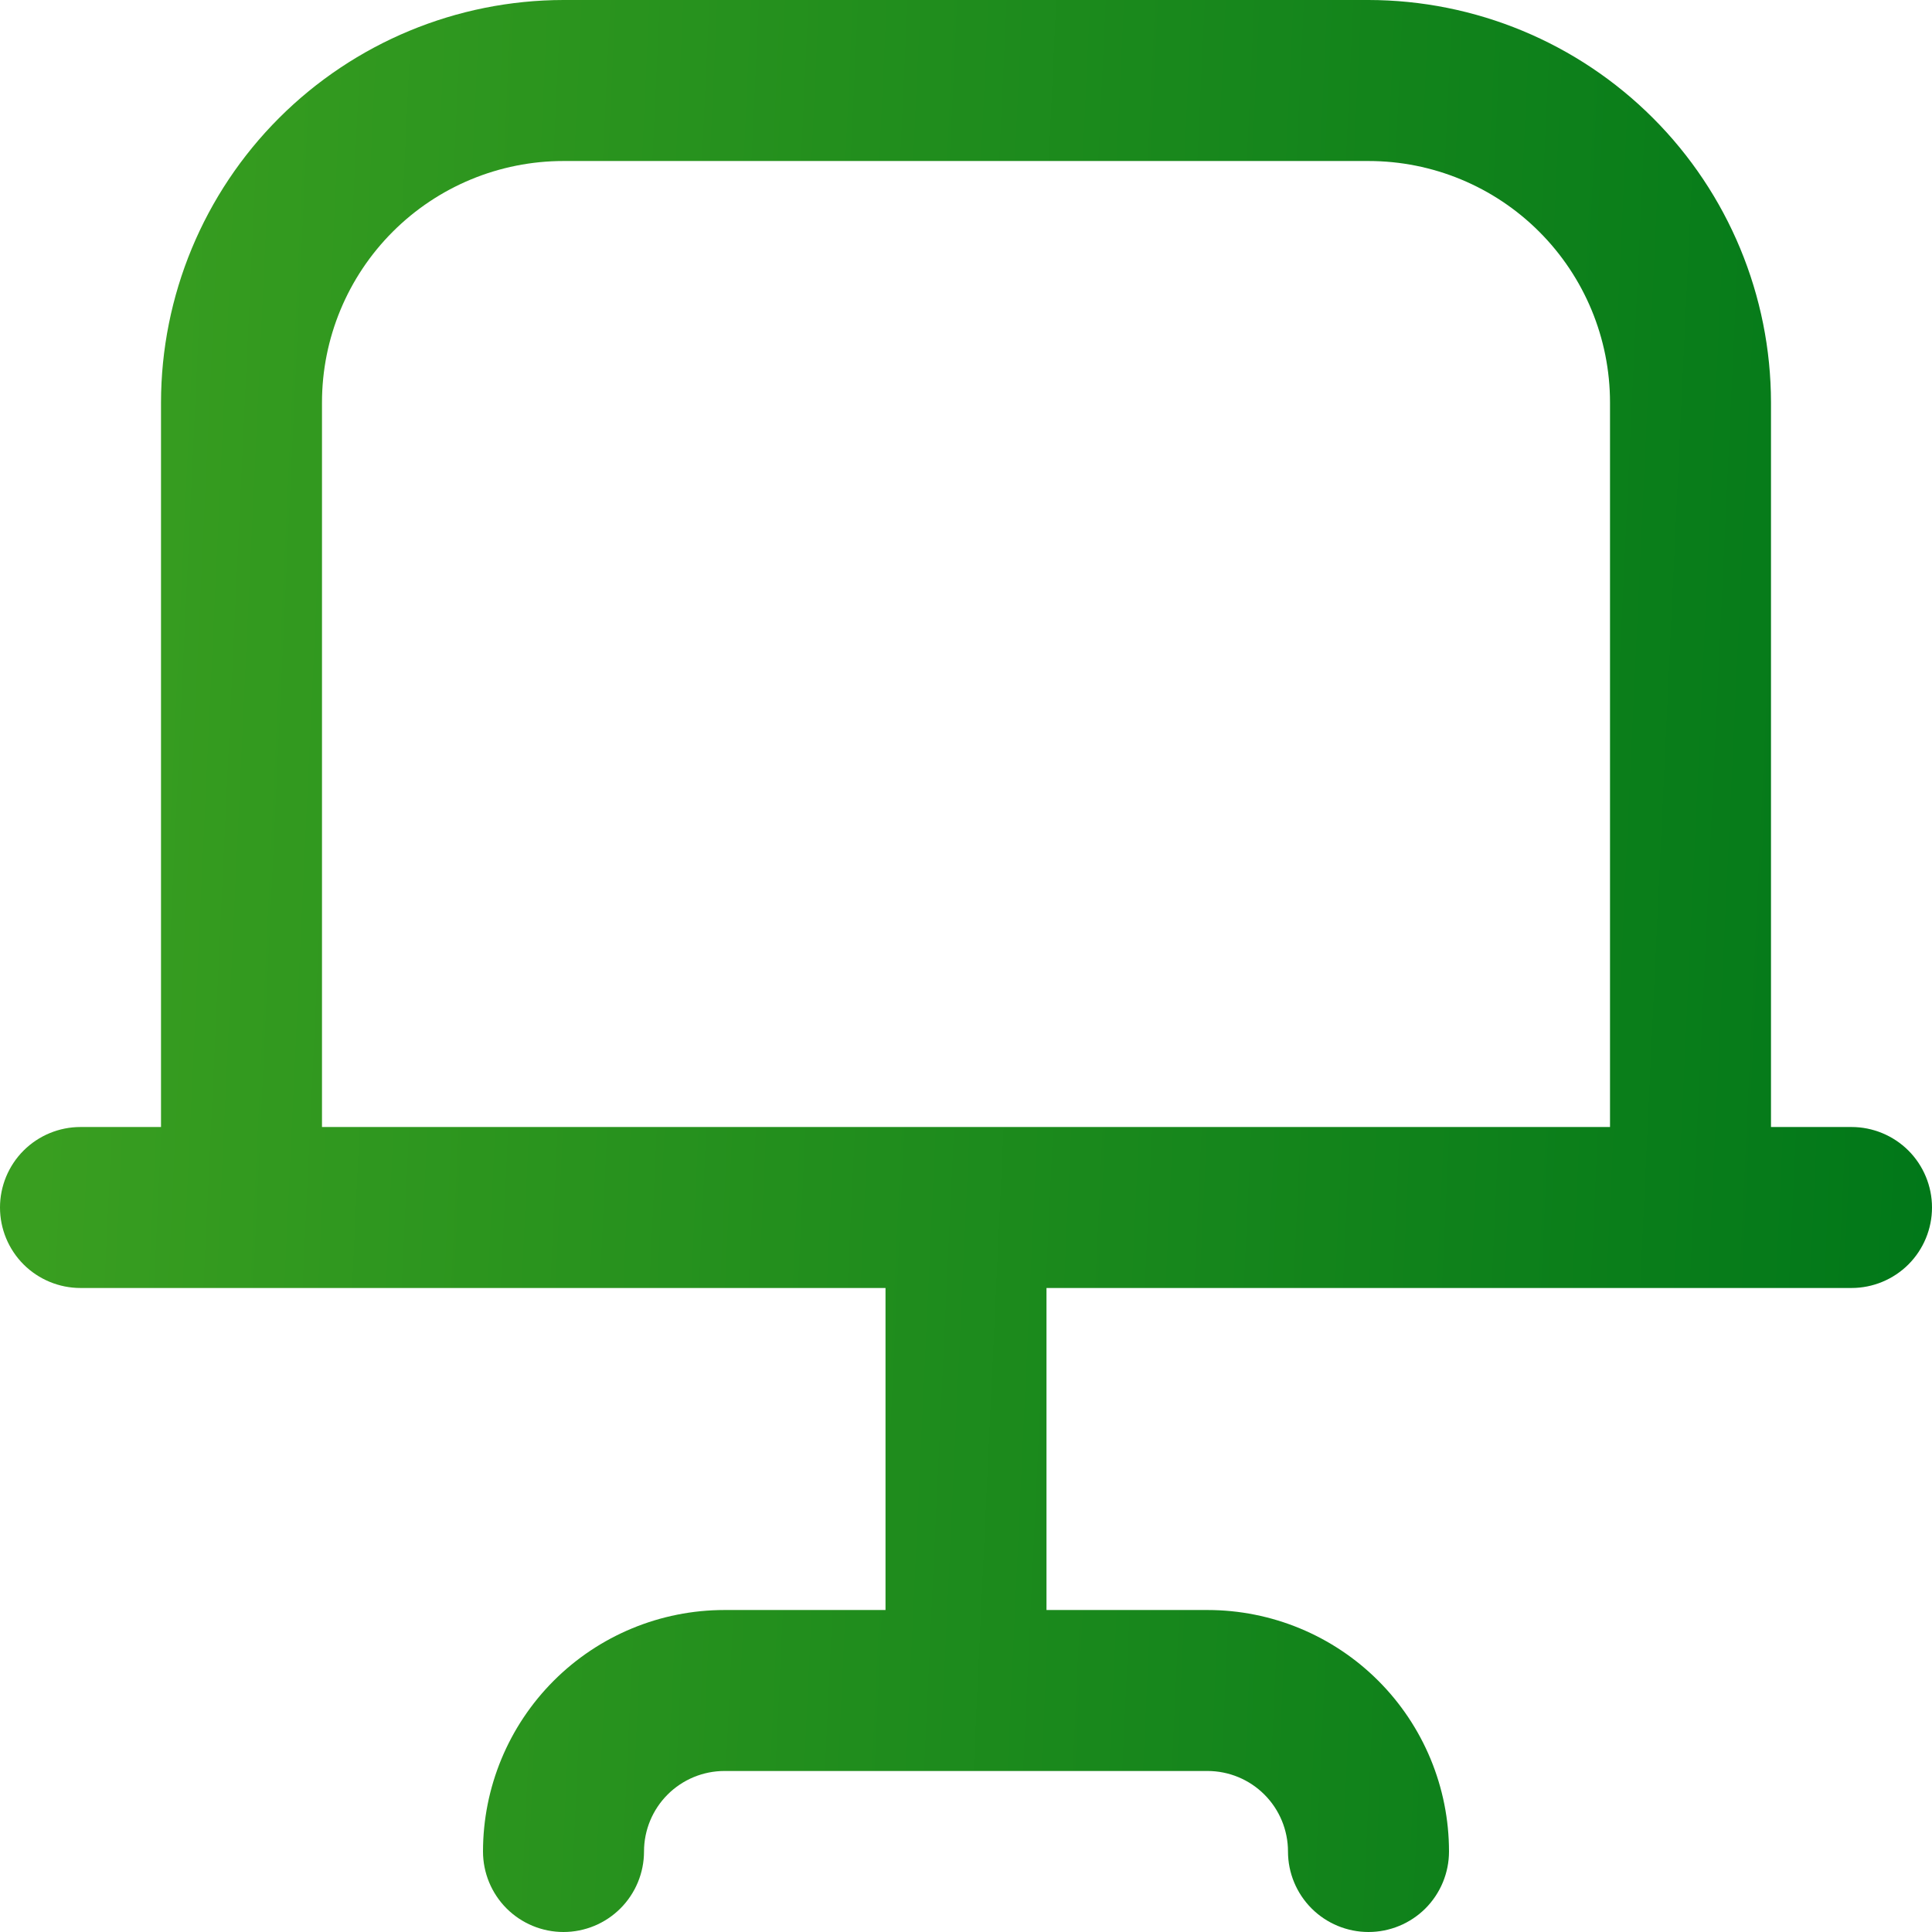 <svg width="56" height="56" viewBox="0 0 56 56" fill="none" xmlns="http://www.w3.org/2000/svg">
<path d="M53.667 32.667H51.333V11.667C51.33 8.574 50.099 5.608 47.912 3.421C45.725 1.234 42.76 0.004 39.667 0L16.333 0C13.24 0.004 10.275 1.234 8.088 3.421C5.901 5.608 4.67 8.574 4.667 11.667V32.667H2.333C1.714 32.667 1.121 32.913 0.683 33.35C0.246 33.788 0 34.381 0 35C0 35.619 0.246 36.212 0.683 36.65C1.121 37.087 1.714 37.333 2.333 37.333H25.667V46.667H21C19.143 46.667 17.363 47.404 16.05 48.717C14.738 50.03 14 51.81 14 53.667C14 54.285 14.246 54.879 14.683 55.317C15.121 55.754 15.714 56 16.333 56C16.952 56 17.546 55.754 17.983 55.317C18.421 54.879 18.667 54.285 18.667 53.667C18.667 53.048 18.913 52.454 19.35 52.017C19.788 51.579 20.381 51.333 21 51.333H35C35.619 51.333 36.212 51.579 36.65 52.017C37.087 52.454 37.333 53.048 37.333 53.667C37.333 54.285 37.579 54.879 38.017 55.317C38.454 55.754 39.048 56 39.667 56C40.285 56 40.879 55.754 41.317 55.317C41.754 54.879 42 54.285 42 53.667C42 51.81 41.263 50.03 39.95 48.717C38.637 47.404 36.856 46.667 35 46.667H30.333V37.333H53.667C54.285 37.333 54.879 37.087 55.317 36.65C55.754 36.212 56 35.619 56 35C56 34.381 55.754 33.788 55.317 33.35C54.879 32.913 54.285 32.667 53.667 32.667ZM9.333 11.667C9.333 9.81 10.071 8.03 11.384 6.717C12.696 5.404 14.477 4.667 16.333 4.667H39.667C41.523 4.667 43.304 5.404 44.616 6.717C45.929 8.03 46.667 9.81 46.667 11.667V32.667H9.333V11.667Z" fill="url(#paint0_linear_124_114)"/>
<defs>
<linearGradient id="paint0_linear_124_114" x1="56" y1="56" x2="0.122" y2="53.392" gradientUnits="userSpaceOnUse">
<stop stop-color="#007719"/>
<stop offset="1" stop-color="#399E20"/>
</linearGradient>
</defs>
</svg>
